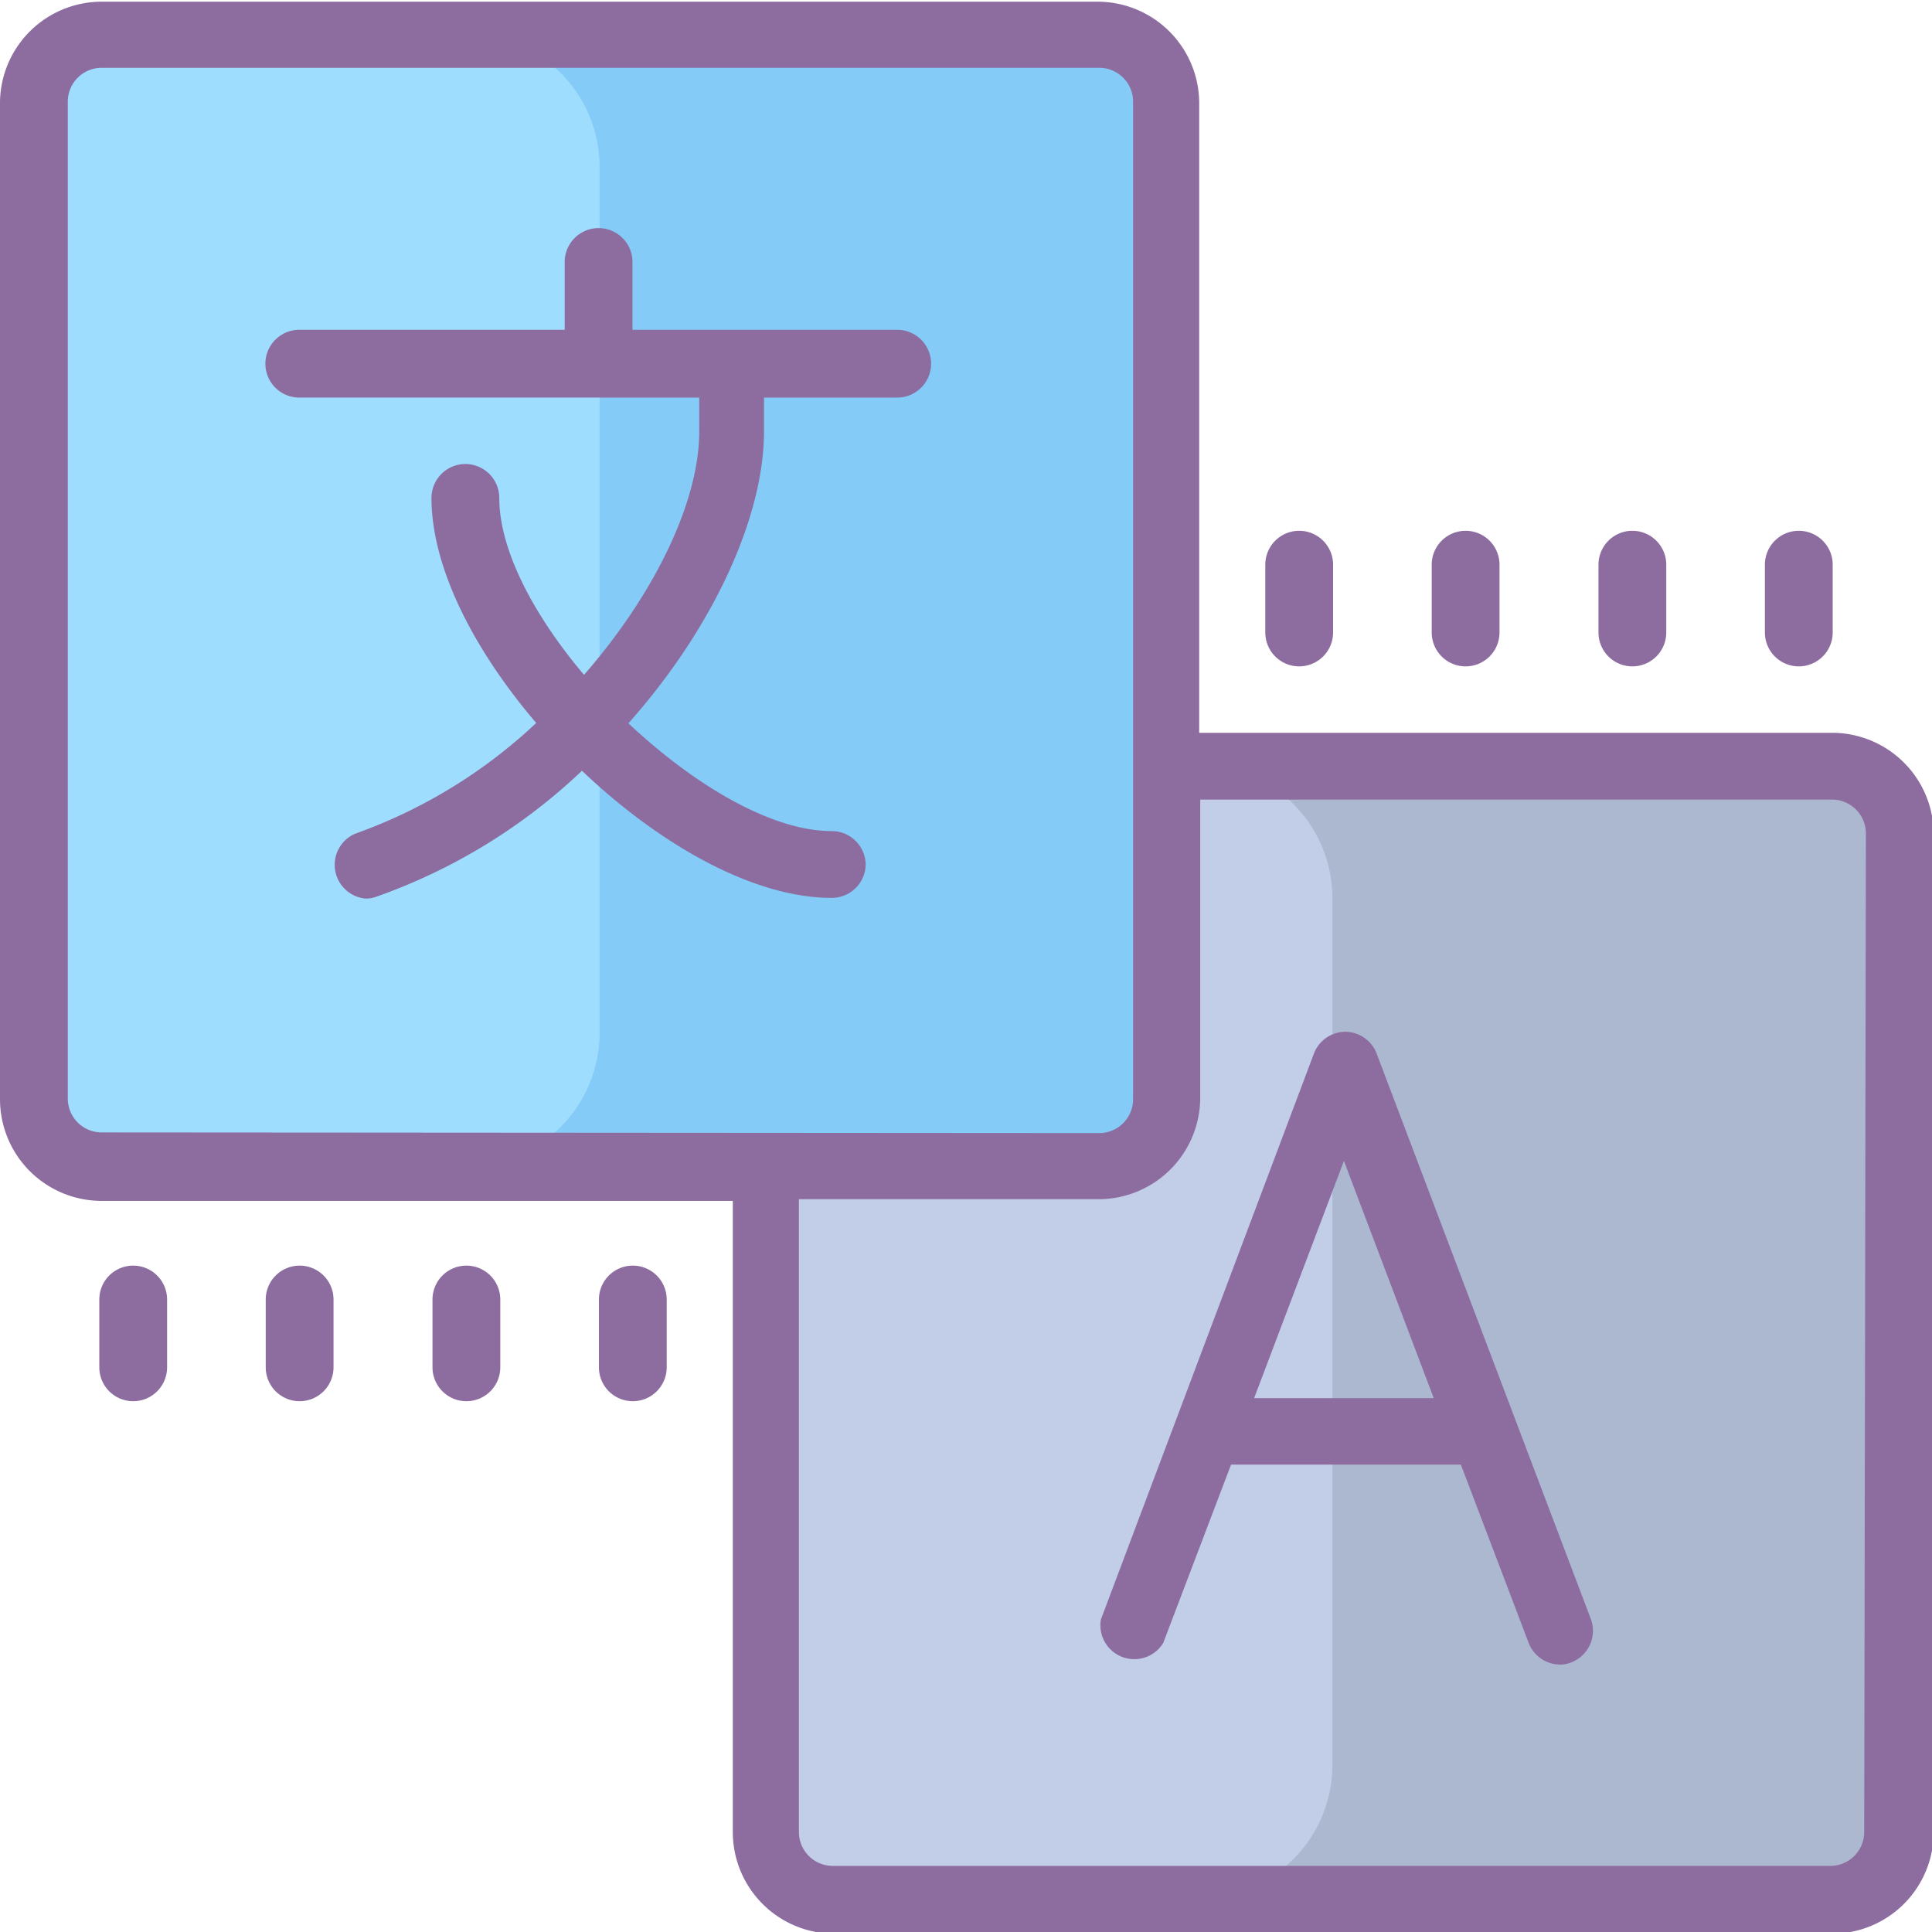 <svg xmlns="http://www.w3.org/2000/svg" viewBox="0 0 57 57"><g id="Layer_2" data-name="Layer 2"><g id="reactions"><g id="surface1"><path d="M56,24.57V54.05a2,2,0,0,1-2,2H24.57a2,2,0,0,1-2-2V24.57a2,2,0,0,1,2-2H54.05A2,2,0,0,1,56,24.57Z" fill="#acb7d0"/><path d="M39.31,26.53V52.09A3.93,3.93,0,0,1,35.38,56H24.57a2,2,0,0,1-2-2V24.57a2,2,0,0,1,2-2H35.38A3.93,3.93,0,0,1,39.31,26.53Z" fill="#c2cde7"/><path d="M34.4,3V32.43a2,2,0,0,1-2,2H3a2,2,0,0,1-2-2V3A2,2,0,0,1,3,1H32.43A2,2,0,0,1,34.4,3Z" fill="#85cbf8"/><path d="M17.69,4.91V30.47a3.93,3.93,0,0,1-3.93,3.93H3a2,2,0,0,1-2-2V3A2,2,0,0,1,3,1H13.76A3.93,3.93,0,0,1,17.69,4.91Z" fill="#9fddff"/><path d="M40.61,31.07a1,1,0,0,0-.92-.63,1,1,0,0,0-.92.63L32.48,47.78a1,1,0,0,0,1.84.69l2-5.26h6.78l2,5.26a1,1,0,0,0,.92.64.87.87,0,0,0,.35-.07,1,1,0,0,0,.57-1.26ZM37,41.25l2.65-7,2.65,7Z" fill="#8d6c9f"/><path d="M3.93,37.34a1,1,0,0,0-1,1v2a1,1,0,1,0,2,0v-2A1,1,0,0,0,3.93,37.34Z" fill="#8d6c9f"/><path d="M8.84,37.34a1,1,0,0,0-1,1v2a1,1,0,1,0,2,0v-2A1,1,0,0,0,8.84,37.34Z" fill="#8d6c9f"/><path d="M13.76,37.34a1,1,0,0,0-1,1v2a1,1,0,1,0,2,0v-2A1,1,0,0,0,13.76,37.34Z" fill="#8d6c9f"/><path d="M18.67,37.34a1,1,0,0,0-1,1v2a1,1,0,1,0,2,0v-2A1,1,0,0,0,18.67,37.34Z" fill="#8d6c9f"/><path d="M38.33,19.66a1,1,0,0,0,1-1v-2a1,1,0,1,0-2,0v2A1,1,0,0,0,38.33,19.66Z" fill="#8d6c9f"/><path d="M43.24,19.66a1,1,0,0,0,1-1v-2a1,1,0,1,0-2,0v2A1,1,0,0,0,43.24,19.66Z" fill="#8d6c9f"/><path d="M48.16,19.66a1,1,0,0,0,1-1v-2a1,1,0,1,0-2,0v2A1,1,0,0,0,48.16,19.66Z" fill="#8d6c9f"/><path d="M53.07,19.66a1,1,0,0,0,1-1v-2a1,1,0,1,0-2,0v2A1,1,0,0,0,53.07,19.66Z" fill="#8d6c9f"/><path d="M54.05,21.62H35.38V3a3,3,0,0,0-3-2.95H3A3,3,0,0,0,0,3V32.43a3,3,0,0,0,3,3H21.62V54.05a3,3,0,0,0,2.95,3H54.05a3,3,0,0,0,3-3V24.57A3,3,0,0,0,54.05,21.62ZM3,33.41a1,1,0,0,1-1-1V3A1,1,0,0,1,3,2H32.43a1,1,0,0,1,1,1V32.43a1,1,0,0,1-1,1ZM55,54.05a1,1,0,0,1-1,1H24.57a1,1,0,0,1-1-1V35.38h8.84a3,3,0,0,0,3-3V23.59H54.05a1,1,0,0,1,1,1Z" fill="#8d6c9f"/><path d="M25.54,25.52a1,1,0,0,0-1-1c-1.78,0-4.06-1.36-6-3.18,2.48-2.79,4-6.07,4-8.61v-1h3.93a1,1,0,1,0,0-2H18.66v-2a1,1,0,0,0-2,0v2H8.83a1,1,0,0,0,0,2h11.8v1c0,2.07-1.32,4.8-3.4,7.18-1.47-1.74-2.5-3.67-2.5-5.22a1,1,0,0,0-2,0c0,2.07,1.27,4.51,3.09,6.64a15.27,15.27,0,0,1-5.35,3.27,1,1,0,0,0,.31,1.91.84.84,0,0,0,.31-.05,17,17,0,0,0,6.08-3.72c2.28,2.17,5.05,3.75,7.36,3.75A1,1,0,0,0,25.54,25.52Z" fill="#8d6c9f"/></g></g></g></svg>